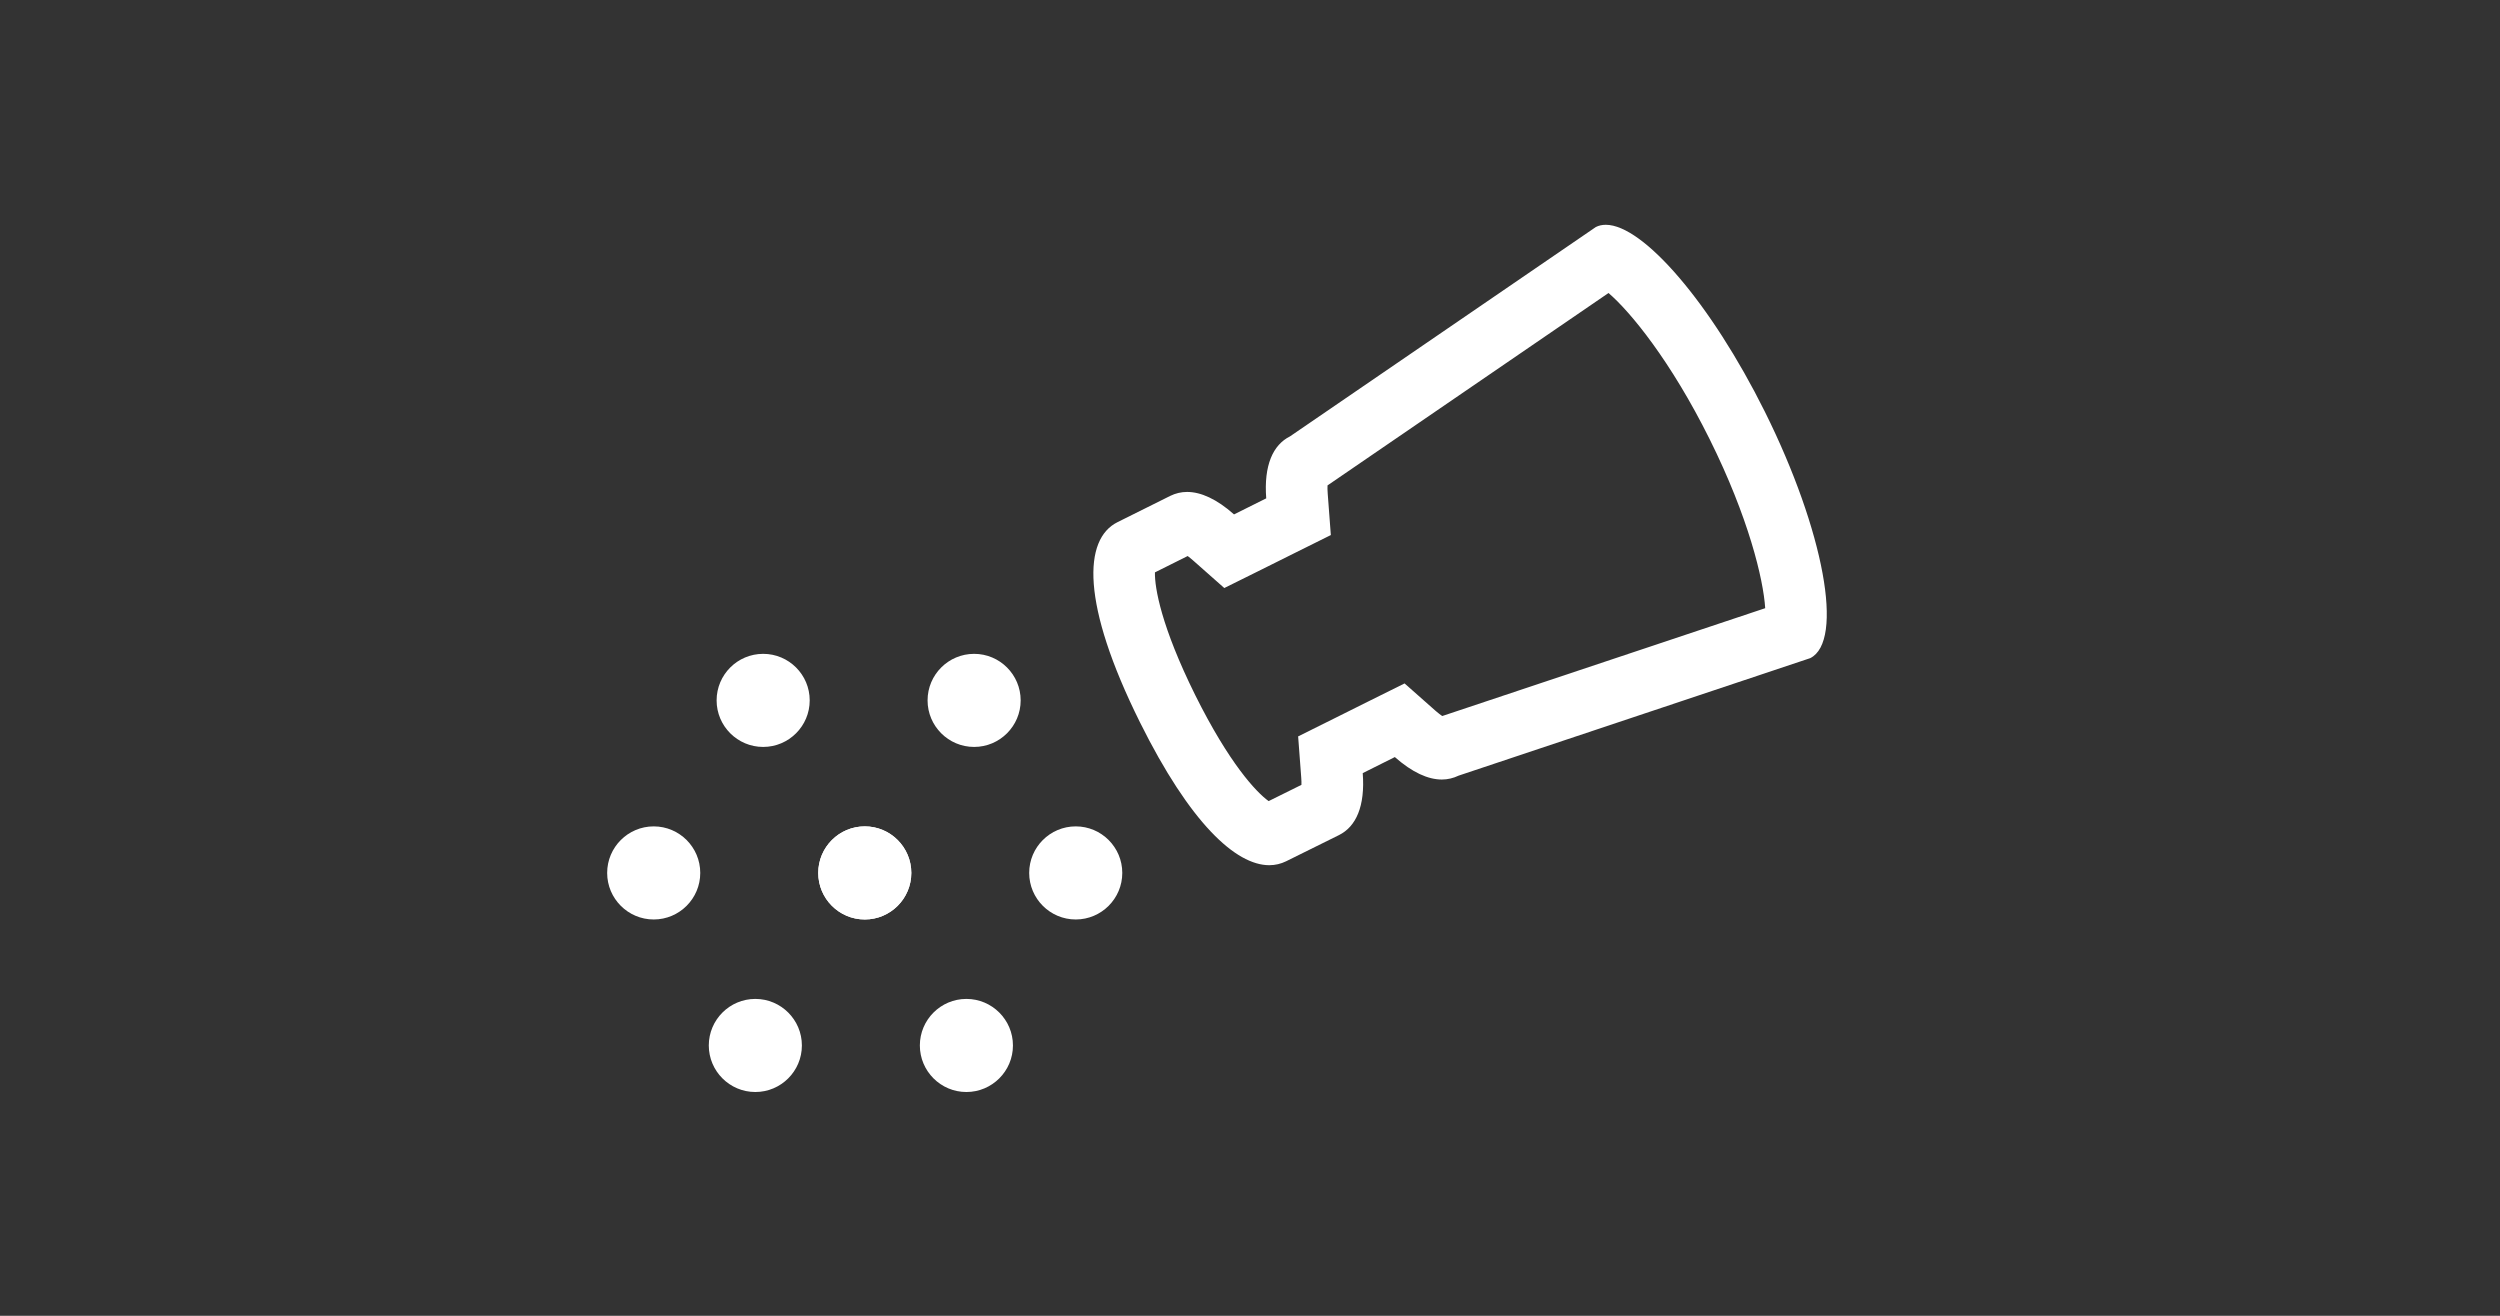 <?xml version="1.0" encoding="iso-8859-1"?>
<!-- Generator: Adobe Illustrator 15.0.0, SVG Export Plug-In . SVG Version: 6.00 Build 0)  -->
<!DOCTYPE svg PUBLIC "-//W3C//DTD SVG 1.1//EN" "http://www.w3.org/Graphics/SVG/1.1/DTD/svg11.dtd">
<svg version="1.1" id="_x32__x5F_Further_x5F_Processing_x5F_Additives"
	 xmlns="http://www.w3.org/2000/svg" xmlns:xlink="http://www.w3.org/1999/xlink" x="0px" y="0px" width="538.583px"
	 height="283.465px" viewBox="0 0 538.583 283.465" style="enable-background:new 0 0 538.583 283.465;" xml:space="preserve">
<rect x="0" y="0" width="538.583" height="283.465" fill="#333333" stroke="none"/>
<g>
	<path style="fill:#FFFFFF;" d="M346.526,63.124c4.744,4.063,13.432,14.673,21.796,31.508c8.373,16.835,11.571,30.171,11.962,36.393
		l-69.578,23.232c-0.355-0.236-0.832-0.604-1.415-1.102l-6.699-5.922l-8.007,3.978l-6.927,3.456l-7.996,3.978l0.67,8.904
		c0.042,0.627,0.064,1.145,0.042,1.534l-7.066,3.502c-2.68-1.924-8.483-8.104-15.82-22.845c-7.325-14.782-8.752-23.145-8.676-26.431
		l7.055-3.521c0.324,0.237,0.724,0.561,1.189,0.971l6.699,5.922l8.018-3.977l6.936-3.458l7.998-3.976l-0.67-8.903
		c-0.064-0.779-0.064-1.362-0.043-1.793L346.526,63.124 M345.944,48.428c-0.778,0-1.491,0.151-2.142,0.476l-65.891,45.104
		c-3.674,1.835-5.663,6.223-5.124,13.354l-6.936,3.458c-3.727-3.307-7.142-4.841-10.114-4.841c-1.296,0-2.496,0.303-3.609,0.843
		l-11.367,5.662c-7.37,3.651-7.91,17.504,4.84,43.157c10.805,21.74,20.639,30.752,27.847,30.752c1.296,0,2.506-0.302,3.618-0.842
		l11.389-5.641c3.697-1.838,5.662-6.226,5.123-13.356l6.916-3.457c3.749,3.308,7.152,4.84,10.123,4.84
		c1.287,0,2.496-0.302,3.621-0.841l75.745-25.309c7.35-3.651,2.982-27.424-9.766-53.077
		C368.58,65.307,353.994,48.428,345.944,48.428L345.944,48.428z"/>
	<path style="fill:#FFFFFF;" d="M219.885,150.887c0,5.532-4.495,10.027-10.027,10.027c-5.533,0-10.028-4.495-10.028-10.027
		c0-5.534,4.496-10.027,10.028-10.027C215.39,140.859,219.885,145.353,219.885,150.887z"/>
	<path style="fill:#FFFFFF;" d="M241.777,188.057c0,5.533-4.495,10.029-10.027,10.029c-5.533,0-10.028-4.496-10.028-10.029
		c0-5.532,4.495-10.027,10.028-10.027C237.282,178.029,241.777,182.524,241.777,188.057z"/>
	<path style="fill:#FFFFFF;" d="M196.329,188.057c0,5.533-4.494,10.029-10.027,10.029c-5.533,0-10.028-4.496-10.028-10.029
		c0-5.532,4.495-10.027,10.028-10.027C191.834,178.029,196.329,182.524,196.329,188.057z"/>
	<path style="fill:#FFFFFF;" d="M174.437,150.887c0,5.532-4.495,10.027-10.027,10.027c-5.533,0-10.028-4.495-10.028-10.027
		c0-5.534,4.495-10.027,10.028-10.027C169.941,140.859,174.437,145.353,174.437,150.887z"/>
	<path style="fill:#FFFFFF;" d="M196.329,188.057c0,5.533-4.494,10.029-10.027,10.029c-5.533,0-10.028-4.496-10.028-10.029
		c0-5.532,4.495-10.027,10.028-10.027C191.834,178.029,196.329,182.524,196.329,188.057z"/>
	<path style="fill:#FFFFFF;" d="M150.858,188.057c0,5.533-4.495,10.029-10.027,10.029s-10.028-4.496-10.028-10.029
		c0-5.532,4.496-10.027,10.028-10.027S150.858,182.524,150.858,188.057z"/>
	<path style="fill:#FFFFFF;" d="M218.222,225.229c0,5.53-4.496,10.026-10.028,10.026s-10.027-4.496-10.027-10.026
		c0-5.533,4.495-10.029,10.027-10.029S218.222,219.696,218.222,225.229z"/>
	<path style="fill:#FFFFFF;" d="M172.752,225.229c0,5.53-4.495,10.026-10.028,10.026c-5.532,0-10.027-4.496-10.027-10.026
		c0-5.533,4.495-10.029,10.027-10.029C168.257,215.2,172.752,219.696,172.752,225.229z"/>
</g>
</svg>
